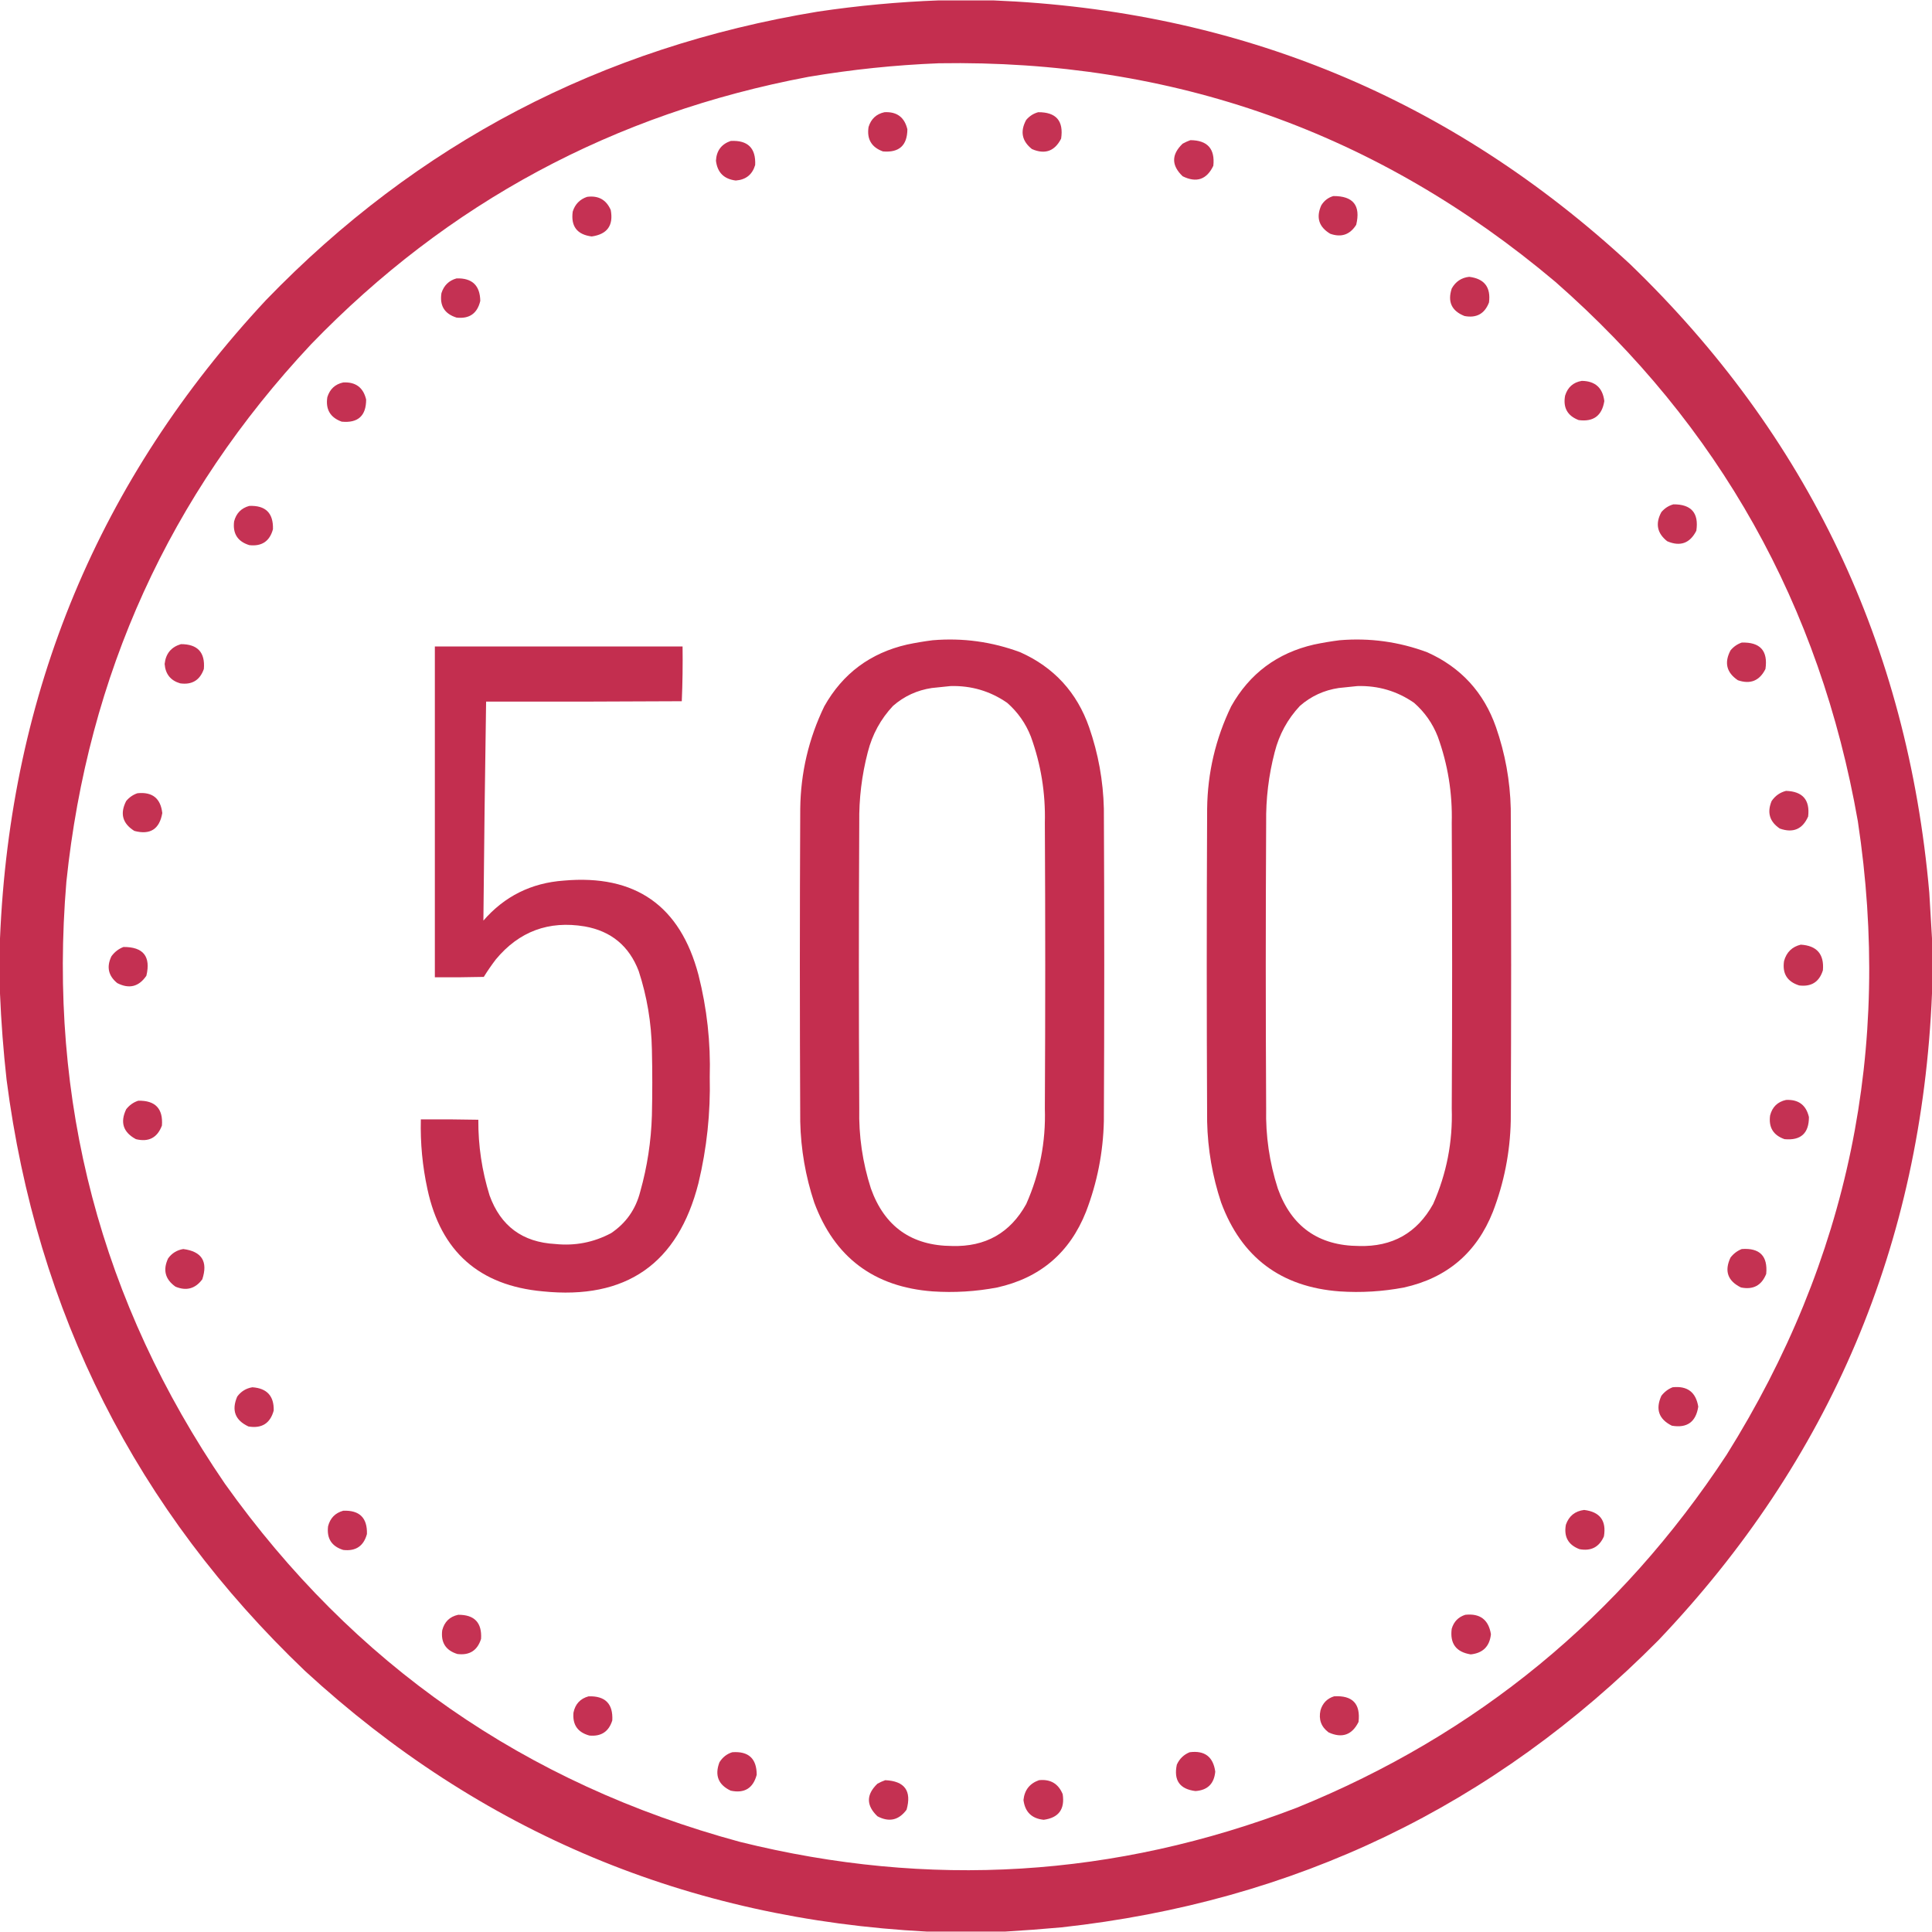 <?xml version="1.0" encoding="utf-8"?>
<!-- Generator: Adobe Illustrator 27.1.0, SVG Export Plug-In . SVG Version: 6.00 Build 0)  -->
<svg version="1.1" id="Camada_1" xmlns="http://www.w3.org/2000/svg" xmlns:xlink="http://www.w3.org/1999/xlink" x="0px" y="0px"
	 width="64px" height="64px" viewBox="0 0 64 64" enable-background="new 0 0 64 64" xml:space="preserve">
<g>
	<g>
		<path opacity="0.991" fill-rule="evenodd" clip-rule="evenodd" fill="#C32D4E" enable-background="new    " d="M31.1,0.013
			c0.6,0,1.201,0,1.801,0c8.127,0.331,15.158,3.242,21.093,8.733c5.89,5.681,9.195,12.622,9.916,20.823
			c0.032,0.51,0.062,1.016,0.09,1.518c0,0.609,0,1.217,0,1.826c-0.346,8.303-3.369,15.446-9.068,21.428
			c-5.444,5.488-12.033,8.656-19.768,9.505c-0.629,0.057-1.255,0.104-1.878,0.141c-0.857,0-1.715,0-2.572,0
			c-7.928-0.413-14.796-3.29-20.605-8.63c-5.596-5.339-8.893-11.869-9.891-19.588C0.112,34.815,0.039,33.863,0,32.913
			c0-0.609,0-1.217,0-1.826C0.341,22.929,3.278,15.88,8.81,9.942c5.015-5.19,11.107-8.375,18.277-9.556
			C28.422,0.187,29.759,0.063,31.1,0.013z M31.1,2.096c7.738-0.128,14.546,2.286,20.424,7.241
			c5.422,4.758,8.762,10.713,10.019,17.865c1.142,7.54-0.307,14.537-4.347,20.99c-3.53,5.373-8.276,9.27-14.238,11.691
			c-6.028,2.31-12.176,2.687-18.444,1.132c-7.12-1.93-12.809-5.888-17.068-11.871C3.339,43.132,1.59,36.487,2.199,29.209
			c0.715-6.865,3.416-12.799,8.103-17.801c4.532-4.691,10.024-7.645,16.476-8.862C28.213,2.303,29.654,2.153,31.1,2.096z"/>
	</g>
	<g>
		<path opacity="0.973" fill-rule="evenodd" clip-rule="evenodd" fill="#C32D4E" enable-background="new    " d="M29.299,3.717
			c0.411-0.022,0.664,0.167,0.759,0.566c-0.004,0.536-0.274,0.78-0.81,0.733c-0.38-0.138-0.538-0.408-0.476-0.81
			C28.855,3.938,29.03,3.776,29.299,3.717z"/>
	</g>
	<g>
		<path opacity="0.974" fill-rule="evenodd" clip-rule="evenodd" fill="#C32D4F" enable-background="new    " d="M34.392,3.717
			c0.594-0.004,0.847,0.287,0.759,0.875c-0.212,0.417-0.534,0.532-0.965,0.347c-0.335-0.264-0.399-0.586-0.193-0.965
			C34.102,3.845,34.235,3.76,34.392,3.717z"/>
	</g>
	<g>
		<path opacity="0.972" fill-rule="evenodd" clip-rule="evenodd" fill="#C32D4F" enable-background="new    " d="M39.434,4.643
			C40,4.647,40.253,4.93,40.193,5.492c-0.219,0.457-0.558,0.573-1.016,0.347c-0.377-0.36-0.377-0.72,0-1.08
			C39.262,4.712,39.348,4.673,39.434,4.643z"/>
	</g>
	<g>
		<path opacity="0.973" fill-rule="evenodd" clip-rule="evenodd" fill="#C32D4E" enable-background="new    " d="M24.206,4.669
			c0.566-0.03,0.836,0.236,0.81,0.797c-0.094,0.318-0.308,0.489-0.643,0.514c-0.391-0.048-0.609-0.266-0.656-0.656
			C23.734,4.994,23.897,4.775,24.206,4.669z"/>
	</g>
	<g>
		<path opacity="0.974" fill-rule="evenodd" clip-rule="evenodd" fill="#C32C4E" enable-background="new    " d="M44.167,6.495
			c0.66-0.005,0.913,0.312,0.759,0.952c-0.207,0.328-0.494,0.427-0.862,0.296c-0.375-0.225-0.473-0.538-0.296-0.939
			C43.863,6.648,43.996,6.545,44.167,6.495z"/>
	</g>
	<g>
		<path opacity="0.971" fill-rule="evenodd" clip-rule="evenodd" fill="#C32C4E" enable-background="new    " d="M19.447,6.521
			c0.375-0.05,0.637,0.095,0.785,0.437c0.094,0.511-0.116,0.802-0.63,0.875c-0.486-0.061-0.696-0.336-0.63-0.823
			C19.048,6.766,19.207,6.603,19.447,6.521z"/>
	</g>
	<g>
		<path opacity="0.977" fill-rule="evenodd" clip-rule="evenodd" fill="#C32D4E" enable-background="new    " d="M48.669,9.17
			c0.503,0.062,0.721,0.345,0.656,0.849c-0.143,0.374-0.413,0.524-0.81,0.45c-0.428-0.168-0.569-0.473-0.424-0.913
			C48.219,9.327,48.412,9.198,48.669,9.17z"/>
	</g>
	<g>
		<path opacity="0.973" fill-rule="evenodd" clip-rule="evenodd" fill="#C32D4F" enable-background="new    " d="M15.125,9.222
			c0.515-0.015,0.776,0.233,0.785,0.746c-0.098,0.415-0.36,0.6-0.785,0.553c-0.399-0.124-0.566-0.394-0.502-0.81
			C14.704,9.455,14.871,9.292,15.125,9.222z"/>
	</g>
	<g>
		<path opacity="0.974" fill-rule="evenodd" clip-rule="evenodd" fill="#C32C4E" enable-background="new    " d="M52.399,12.617
			c0.443,0.006,0.692,0.229,0.746,0.669c-0.077,0.485-0.36,0.695-0.849,0.63c-0.373-0.142-0.523-0.412-0.45-0.81
			C51.932,12.827,52.116,12.664,52.399,12.617z"/>
	</g>
	<g>
		<path opacity="0.973" fill-rule="evenodd" clip-rule="evenodd" fill="#C32D4E" enable-background="new    " d="M11.37,12.669
			c0.412-0.021,0.665,0.168,0.759,0.566c0,0.54-0.27,0.785-0.81,0.733c-0.38-0.138-0.538-0.408-0.476-0.81
			C10.925,12.89,11.101,12.727,11.37,12.669z"/>
	</g>
	<g>
		<path opacity="0.97" fill-rule="evenodd" clip-rule="evenodd" fill="#C32D4F" enable-background="new    " d="M55.434,16.707
			c0.594-0.004,0.847,0.288,0.759,0.875c-0.212,0.416-0.534,0.532-0.965,0.347c-0.335-0.264-0.399-0.586-0.193-0.965
			C55.144,16.836,55.276,16.75,55.434,16.707z"/>
	</g>
	<g>
		<path opacity="0.971" fill-rule="evenodd" clip-rule="evenodd" fill="#C32D4F" enable-background="new    " d="M8.257,16.759
			c0.54-0.022,0.801,0.235,0.785,0.772c-0.108,0.399-0.37,0.575-0.785,0.527c-0.385-0.12-0.552-0.381-0.502-0.785
			C7.824,17.003,7.992,16.832,8.257,16.759z"/>
	</g>
	<g>
		<path opacity="0.992" fill-rule="evenodd" clip-rule="evenodd" fill="#C32D4E" enable-background="new    " d="M30.894,21.209
			c1-0.084,1.969,0.049,2.907,0.399c1.114,0.5,1.873,1.328,2.277,2.482c0.304,0.874,0.467,1.775,0.489,2.701
			c0.017,3.447,0.017,6.894,0,10.341c-0.023,1.038-0.22,2.042-0.592,3.01c-0.538,1.356-1.52,2.192-2.945,2.508
			c-0.706,0.134-1.417,0.177-2.135,0.129c-1.942-0.145-3.25-1.127-3.923-2.945c-0.288-0.868-0.442-1.76-0.463-2.675
			c-0.017-3.455-0.017-6.911,0-10.367c0.014-1.193,0.28-2.325,0.797-3.395c0.609-1.083,1.523-1.765,2.74-2.045
			C30.33,21.292,30.613,21.245,30.894,21.209z M31.486,22.727c-0.202,0.021-0.408,0.043-0.617,0.064
			c-0.488,0.073-0.917,0.27-1.286,0.592c-0.409,0.436-0.687,0.946-0.836,1.531c-0.2,0.767-0.294,1.548-0.283,2.341
			c-0.017,3.156-0.017,6.311,0,9.466c-0.02,0.905,0.109,1.789,0.386,2.65c0.451,1.261,1.347,1.896,2.688,1.904
			c1.107,0.032,1.926-0.431,2.457-1.389c0.446-1.006,0.652-2.06,0.617-3.164c0.017-3.155,0.017-6.311,0-9.466
			c0.025-0.982-0.129-1.934-0.463-2.855c-0.171-0.437-0.432-0.809-0.785-1.119C32.801,22.892,32.174,22.708,31.486,22.727z"/>
	</g>
	<g>
		<path opacity="0.992" fill-rule="evenodd" clip-rule="evenodd" fill="#C32D4E" enable-background="new    " d="M44.373,21.209
			c1-0.084,1.969,0.049,2.907,0.399c1.114,0.5,1.873,1.328,2.277,2.482c0.304,0.874,0.467,1.775,0.489,2.701
			c0.017,3.447,0.017,6.894,0,10.341c-0.023,1.038-0.22,2.042-0.592,3.01c-0.538,1.356-1.52,2.192-2.945,2.508
			c-0.706,0.134-1.417,0.177-2.135,0.129c-1.942-0.145-3.25-1.127-3.923-2.945c-0.288-0.868-0.442-1.76-0.463-2.675
			c-0.017-3.455-0.017-6.911,0-10.367c0.014-1.193,0.28-2.325,0.797-3.395c0.609-1.083,1.523-1.765,2.74-2.045
			C43.809,21.292,44.092,21.245,44.373,21.209z M44.965,22.727c-0.202,0.021-0.408,0.043-0.617,0.064
			c-0.488,0.073-0.917,0.27-1.286,0.592c-0.409,0.436-0.687,0.946-0.836,1.531c-0.2,0.767-0.294,1.548-0.283,2.341
			c-0.017,3.156-0.017,6.311,0,9.466c-0.02,0.905,0.109,1.789,0.386,2.65c0.451,1.261,1.347,1.896,2.688,1.904
			c1.107,0.032,1.926-0.431,2.457-1.389c0.446-1.006,0.652-2.06,0.617-3.164c0.017-3.155,0.017-6.311,0-9.466
			c0.025-0.982-0.129-1.934-0.463-2.855c-0.171-0.437-0.432-0.809-0.785-1.119C46.28,22.892,45.654,22.708,44.965,22.727z"/>
	</g>
	<g>
		<path opacity="0.974" fill-rule="evenodd" clip-rule="evenodd" fill="#C32D4E" enable-background="new    " d="M57.698,21.286
			c0.611-0.019,0.873,0.273,0.785,0.875c-0.195,0.391-0.499,0.515-0.913,0.373c-0.377-0.253-0.459-0.583-0.244-0.99
			C57.427,21.422,57.551,21.336,57.698,21.286z"/>
	</g>
	<g>
		<path opacity="0.974" fill-rule="evenodd" clip-rule="evenodd" fill="#C32D4F" enable-background="new    " d="M5.994,21.338
			c0.553,0,0.806,0.274,0.759,0.823c-0.131,0.372-0.392,0.531-0.785,0.476c-0.318-0.094-0.489-0.308-0.514-0.643
			C5.49,21.653,5.67,21.434,5.994,21.338z"/>
	</g>
	<g>
		<path opacity="0.99" fill-rule="evenodd" clip-rule="evenodd" fill="#C32D4E" enable-background="new    " d="M14.405,21.415
			c2.735,0,5.471,0,8.206,0c0.008,0.606,0,1.211-0.026,1.814c-2.161,0.013-4.322,0.017-6.482,0.013
			c-0.038,2.418-0.068,4.836-0.09,7.254c0.7-0.807,1.588-1.248,2.662-1.325c2.37-0.211,3.858,0.831,4.463,3.125
			c0.281,1.11,0.406,2.237,0.373,3.383c0.028,1.187-0.097,2.357-0.373,3.511c-0.679,2.675-2.398,3.871-5.158,3.588
			c-2.104-0.192-3.377-1.32-3.82-3.383c-0.166-0.763-0.239-1.534-0.219-2.315c0.635-0.004,1.269,0,1.904,0.013
			c-0.005,0.855,0.119,1.691,0.373,2.508c0.367,1.014,1.091,1.549,2.174,1.608c0.655,0.068,1.273-0.052,1.852-0.36
			c0.495-0.333,0.816-0.791,0.965-1.376c0.232-0.824,0.36-1.664,0.386-2.521c0.017-0.729,0.017-1.458,0-2.186
			c-0.017-0.888-0.162-1.755-0.437-2.598c-0.317-0.831-0.913-1.324-1.788-1.479c-1.193-0.2-2.175,0.165-2.945,1.093
			c-0.142,0.186-0.275,0.379-0.399,0.579c-0.54,0.013-1.08,0.017-1.621,0.013C14.405,28.72,14.405,25.068,14.405,21.415z"/>
	</g>
	<g>
		<path opacity="0.975" fill-rule="evenodd" clip-rule="evenodd" fill="#C32D4F" enable-background="new    " d="M59.164,26.199
			c0.553,0.017,0.798,0.3,0.733,0.849c-0.186,0.422-0.499,0.555-0.939,0.399c-0.339-0.228-0.429-0.533-0.27-0.913
			C58.807,26.361,58.965,26.25,59.164,26.199z"/>
	</g>
	<g>
		<path opacity="0.974" fill-rule="evenodd" clip-rule="evenodd" fill="#C32D4E" enable-background="new    " d="M4.553,26.277
			c0.493-0.051,0.767,0.167,0.823,0.656c-0.092,0.535-0.401,0.732-0.926,0.592c-0.393-0.246-0.483-0.576-0.27-0.99
			C4.282,26.412,4.407,26.326,4.553,26.277z"/>
	</g>
	<g>
		<path opacity="0.975" fill-rule="evenodd" clip-rule="evenodd" fill="#C32D4E" enable-background="new    " d="M59.653,31.293
			c0.534,0.033,0.779,0.316,0.733,0.849c-0.12,0.385-0.381,0.552-0.785,0.502c-0.397-0.124-0.565-0.394-0.502-0.81
			C59.18,31.543,59.364,31.363,59.653,31.293z"/>
	</g>
	<g>
		<path opacity="0.973" fill-rule="evenodd" clip-rule="evenodd" fill="#C32C4E" enable-background="new    " d="M4.09,31.37
			c0.658-0.004,0.911,0.314,0.759,0.952c-0.248,0.365-0.569,0.447-0.965,0.244c-0.297-0.242-0.361-0.538-0.193-0.887
			C3.795,31.535,3.928,31.432,4.09,31.37z"/>
	</g>
	<g>
		<path opacity="0.973" fill-rule="evenodd" clip-rule="evenodd" fill="#C32D4F" enable-background="new    " d="M59.164,36.437
			c0.412-0.021,0.665,0.167,0.759,0.566c0.001,0.54-0.27,0.784-0.81,0.733c-0.372-0.131-0.53-0.392-0.476-0.785
			C58.708,36.67,58.884,36.499,59.164,36.437z"/>
	</g>
	<g>
		<path opacity="0.973" fill-rule="evenodd" clip-rule="evenodd" fill="#C32D4E" enable-background="new    " d="M4.579,36.463
			c0.565-0.013,0.827,0.261,0.785,0.823c-0.153,0.404-0.44,0.554-0.862,0.45c-0.422-0.227-0.529-0.557-0.322-0.99
			C4.286,36.61,4.419,36.515,4.579,36.463z"/>
	</g>
	<g>
		<path opacity="0.974" fill-rule="evenodd" clip-rule="evenodd" fill="#C32C4E" enable-background="new    " d="M6.071,41.376
			c0.614,0.079,0.824,0.414,0.63,1.003c-0.23,0.311-0.526,0.393-0.887,0.244c-0.344-0.243-0.425-0.556-0.244-0.939
			C5.695,41.513,5.862,41.41,6.071,41.376z"/>
	</g>
	<g>
		<path opacity="0.975" fill-rule="evenodd" clip-rule="evenodd" fill="#C32D4E" enable-background="new    " d="M57.698,41.376
			c0.595-0.043,0.866,0.231,0.81,0.823c-0.152,0.383-0.431,0.532-0.836,0.45c-0.44-0.216-0.556-0.546-0.347-0.99
			C57.424,41.53,57.548,41.435,57.698,41.376z"/>
	</g>
	<g>
		<path opacity="0.974" fill-rule="evenodd" clip-rule="evenodd" fill="#C32D4F" enable-background="new    " d="M8.36,45.955
			c0.483,0.033,0.719,0.29,0.707,0.772c-0.117,0.425-0.396,0.6-0.836,0.527c-0.443-0.206-0.568-0.536-0.373-0.99
			C7.984,46.092,8.152,45.989,8.36,45.955z"/>
	</g>
	<g>
		<path opacity="0.973" fill-rule="evenodd" clip-rule="evenodd" fill="#C32D4E" enable-background="new    " d="M55.408,45.955
			c0.488-0.052,0.771,0.162,0.849,0.643c-0.078,0.506-0.37,0.717-0.875,0.63c-0.432-0.215-0.548-0.546-0.347-0.99
			C55.136,46.107,55.26,46.013,55.408,45.955z"/>
	</g>
	<g>
		<path opacity="0.977" fill-rule="evenodd" clip-rule="evenodd" fill="#C32D4E" enable-background="new    " d="M52.476,50.019
			c0.524,0.063,0.743,0.354,0.656,0.875c-0.155,0.354-0.425,0.496-0.81,0.424c-0.373-0.142-0.523-0.412-0.45-0.81
			C51.973,50.219,52.174,50.057,52.476,50.019z"/>
	</g>
	<g>
		<path opacity="0.973" fill-rule="evenodd" clip-rule="evenodd" fill="#C32D4F" enable-background="new    " d="M11.37,50.045
			c0.54-0.022,0.801,0.236,0.785,0.772c-0.108,0.399-0.37,0.575-0.785,0.527c-0.385-0.12-0.552-0.381-0.502-0.785
			C10.937,50.289,11.104,50.118,11.37,50.045z"/>
	</g>
	<g>
		<path opacity="0.971" fill-rule="evenodd" clip-rule="evenodd" fill="#C32D4E" enable-background="new    " d="M15.177,53.492
			c0.54-0.005,0.792,0.261,0.759,0.797c-0.12,0.385-0.381,0.553-0.785,0.502c-0.385-0.119-0.552-0.381-0.502-0.785
			C14.721,53.725,14.897,53.553,15.177,53.492z"/>
	</g>
	<g>
		<path opacity="0.978" fill-rule="evenodd" clip-rule="evenodd" fill="#C32D4F" enable-background="new    " d="M48.54,53.492
			c0.488-0.052,0.771,0.162,0.849,0.643c-0.042,0.403-0.265,0.626-0.669,0.669c-0.485-0.077-0.695-0.36-0.63-0.849
			C48.159,53.719,48.309,53.565,48.54,53.492z"/>
	</g>
	<g>
		<path opacity="0.972" fill-rule="evenodd" clip-rule="evenodd" fill="#C32C4E" enable-background="new    " d="M19.498,56.193
			c0.553-0.017,0.814,0.248,0.785,0.797c-0.115,0.372-0.368,0.539-0.759,0.502c-0.387-0.105-0.563-0.358-0.527-0.759
			C19.055,56.448,19.222,56.268,19.498,56.193z"/>
	</g>
	<g>
		<path opacity="0.976" fill-rule="evenodd" clip-rule="evenodd" fill="#C32D4E" enable-background="new    " d="M44.193,56.193
			c0.611-0.037,0.881,0.246,0.81,0.849c-0.215,0.432-0.546,0.548-0.99,0.347c-0.247-0.183-0.337-0.428-0.27-0.733
			C43.812,56.42,43.962,56.265,44.193,56.193z"/>
	</g>
	<g>
		<path opacity="0.973" fill-rule="evenodd" clip-rule="evenodd" fill="#C32D4E" enable-background="new    " d="M24.257,58.045
			c0.539-0.04,0.809,0.209,0.81,0.746c-0.119,0.448-0.407,0.624-0.862,0.527c-0.411-0.195-0.535-0.508-0.373-0.939
			C23.935,58.213,24.076,58.101,24.257,58.045z"/>
	</g>
	<g>
		<path opacity="0.973" fill-rule="evenodd" clip-rule="evenodd" fill="#C32D4F" enable-background="new    " d="M39.408,58.045
			c0.498-0.065,0.781,0.15,0.849,0.643c-0.038,0.402-0.256,0.616-0.656,0.643c-0.521-0.064-0.727-0.355-0.617-0.875
			C39.072,58.261,39.214,58.124,39.408,58.045z"/>
	</g>
	<g>
		<path opacity="0.973" fill-rule="evenodd" clip-rule="evenodd" fill="#C32D4E" enable-background="new    " d="M29.325,58.971
			c0.645,0.029,0.881,0.355,0.707,0.977c-0.257,0.35-0.579,0.423-0.965,0.219c-0.377-0.36-0.377-0.72,0-1.08
			C29.153,59.04,29.239,59.001,29.325,58.971z"/>
	</g>
	<g>
		<path opacity="0.972" fill-rule="evenodd" clip-rule="evenodd" fill="#C32D4E" enable-background="new    " d="M34.418,58.971
			c0.379-0.04,0.641,0.114,0.785,0.463c0.076,0.5-0.134,0.783-0.63,0.849c-0.396-0.041-0.619-0.259-0.669-0.656
			C33.938,59.297,34.11,59.079,34.418,58.971z"/>
	</g>
</g>
</svg>
